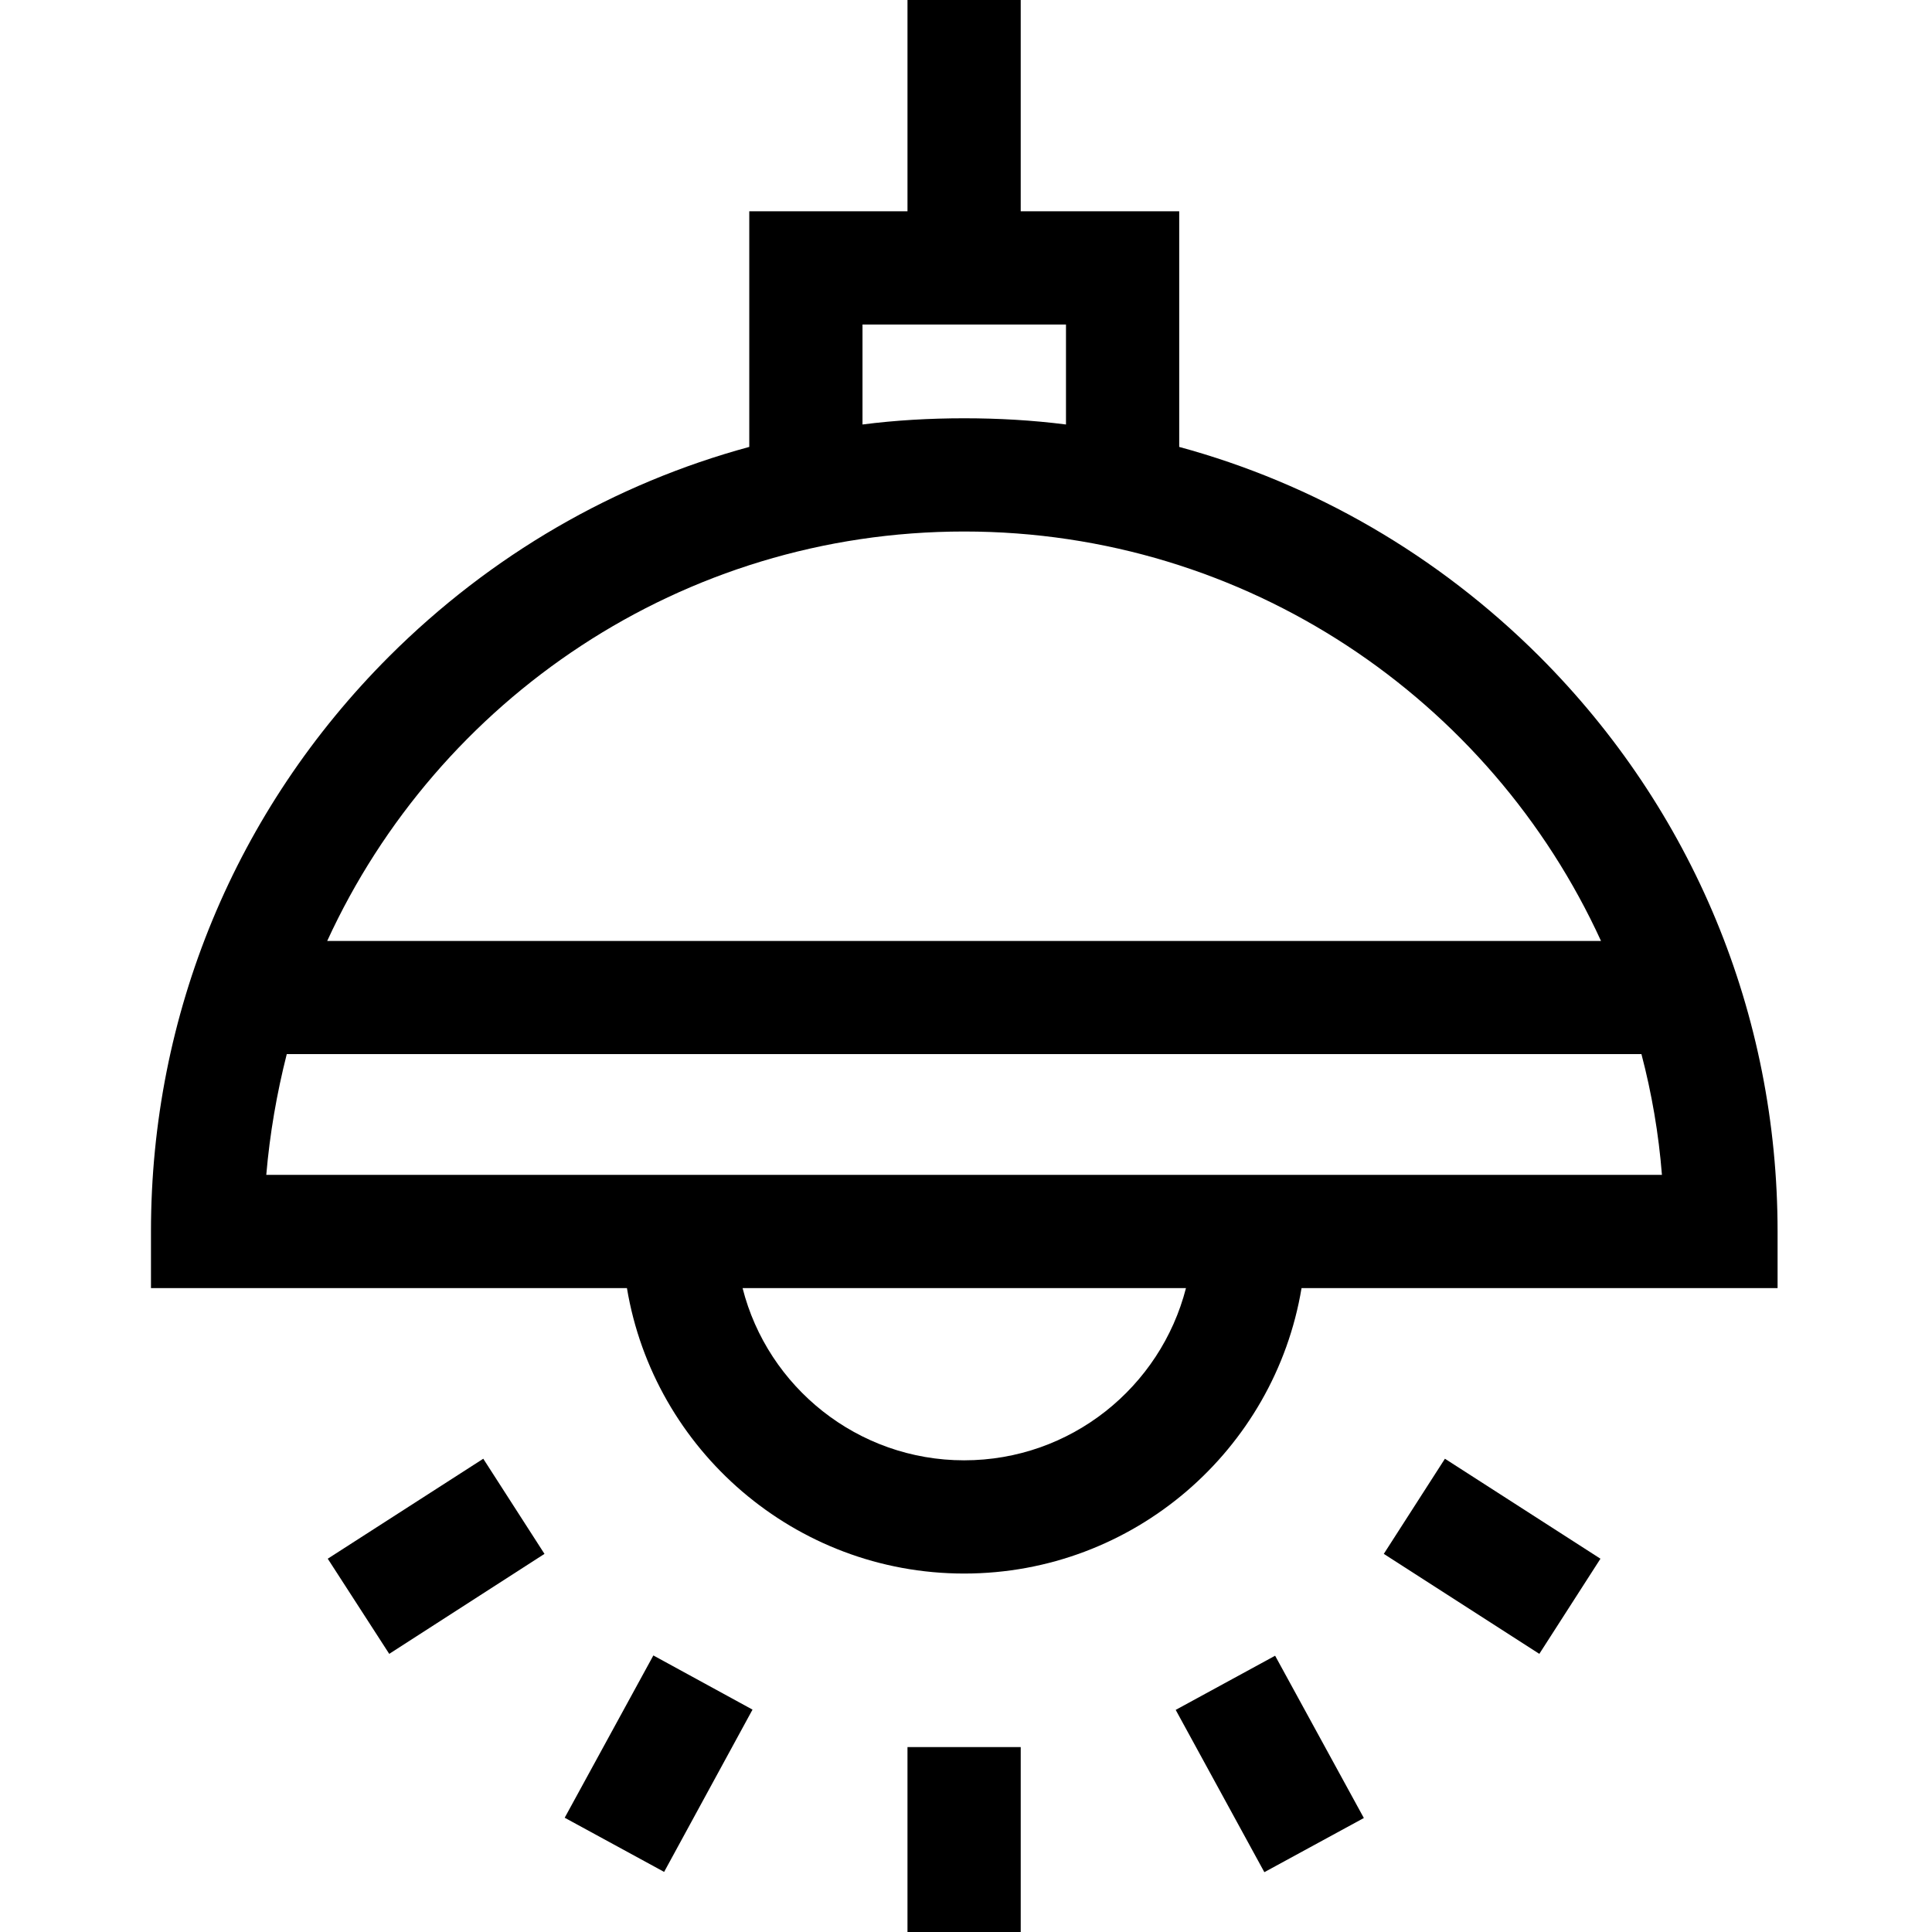 <?xml version="1.0" encoding="UTF-8"?>
<svg xmlns="http://www.w3.org/2000/svg" xmlns:xlink="http://www.w3.org/1999/xlink" width="28pt" height="28pt" viewBox="0 0 28 28" version="1.1">
<g id="surface1">
<path style=" stroke:none;fill-rule:nonzero;fill:rgb(0%,0%,0%);fill-opacity:1;" d="M 22.309 9.512 C 20.836 8.043 19.043 7.008 17.09 6.477 L 17.09 3.062 L 14.793 3.062 L 14.793 0 L 13.152 0 L 13.152 3.062 L 10.859 3.062 L 10.859 6.477 C 8.902 7.008 7.113 8.043 5.641 9.512 C 3.414 11.738 2.188 14.699 2.188 17.848 L 2.188 18.668 L 9.086 18.668 C 9.477 21.012 11.52 22.805 13.973 22.805 C 16.43 22.805 18.473 21.012 18.863 18.668 L 25.762 18.668 L 25.762 17.848 C 25.762 14.699 24.535 11.738 22.309 9.512 Z M 12.5 4.703 L 15.449 4.703 L 15.449 6.152 C 14.961 6.09 14.473 6.062 13.973 6.062 C 13.477 6.062 12.984 6.09 12.5 6.152 Z M 13.973 7.703 C 18.066 7.703 21.602 10.137 23.203 13.637 L 4.742 13.637 C 6.348 10.137 9.879 7.703 13.973 7.703 Z M 13.973 21.164 C 12.43 21.164 11.125 20.102 10.762 18.668 L 17.188 18.668 C 16.82 20.102 15.52 21.164 13.973 21.164 Z M 18.93 17.027 L 3.859 17.027 C 3.91 16.43 4.012 15.844 4.156 15.277 L 23.789 15.277 C 23.938 15.844 24.039 16.43 24.086 17.027 Z M 18.93 17.027 "/>
<path style=" stroke:none;fill-rule:nonzero;fill:rgb(0%,0%,0%);fill-opacity:1;" d="M 13.152 25.32 L 14.793 25.32 L 14.793 28 L 13.152 28 Z M 13.152 25.32 "/>
<path style=" stroke:none;fill-rule:nonzero;fill:rgb(0%,0%,0%);fill-opacity:1;" d="M 17.039 24.781 L 18.48 23.996 L 19.766 26.348 L 18.324 27.133 Z M 17.039 24.781 "/>
<path style=" stroke:none;fill-rule:nonzero;fill:rgb(0%,0%,0%);fill-opacity:1;" d="M 20.055 22.52 L 20.941 21.141 L 23.195 22.59 L 22.309 23.969 Z M 20.055 22.52 "/>
<path style=" stroke:none;fill-rule:nonzero;fill:rgb(0%,0%,0%);fill-opacity:1;" d="M 8.184 26.344 L 9.469 23.992 L 10.906 24.777 L 9.625 27.129 Z M 8.184 26.344 "/>
<path style=" stroke:none;fill-rule:nonzero;fill:rgb(0%,0%,0%);fill-opacity:1;" d="M 4.75 22.59 L 7.004 21.141 L 7.891 22.52 L 5.641 23.969 Z M 4.75 22.59 "/>
</g>
</svg>

